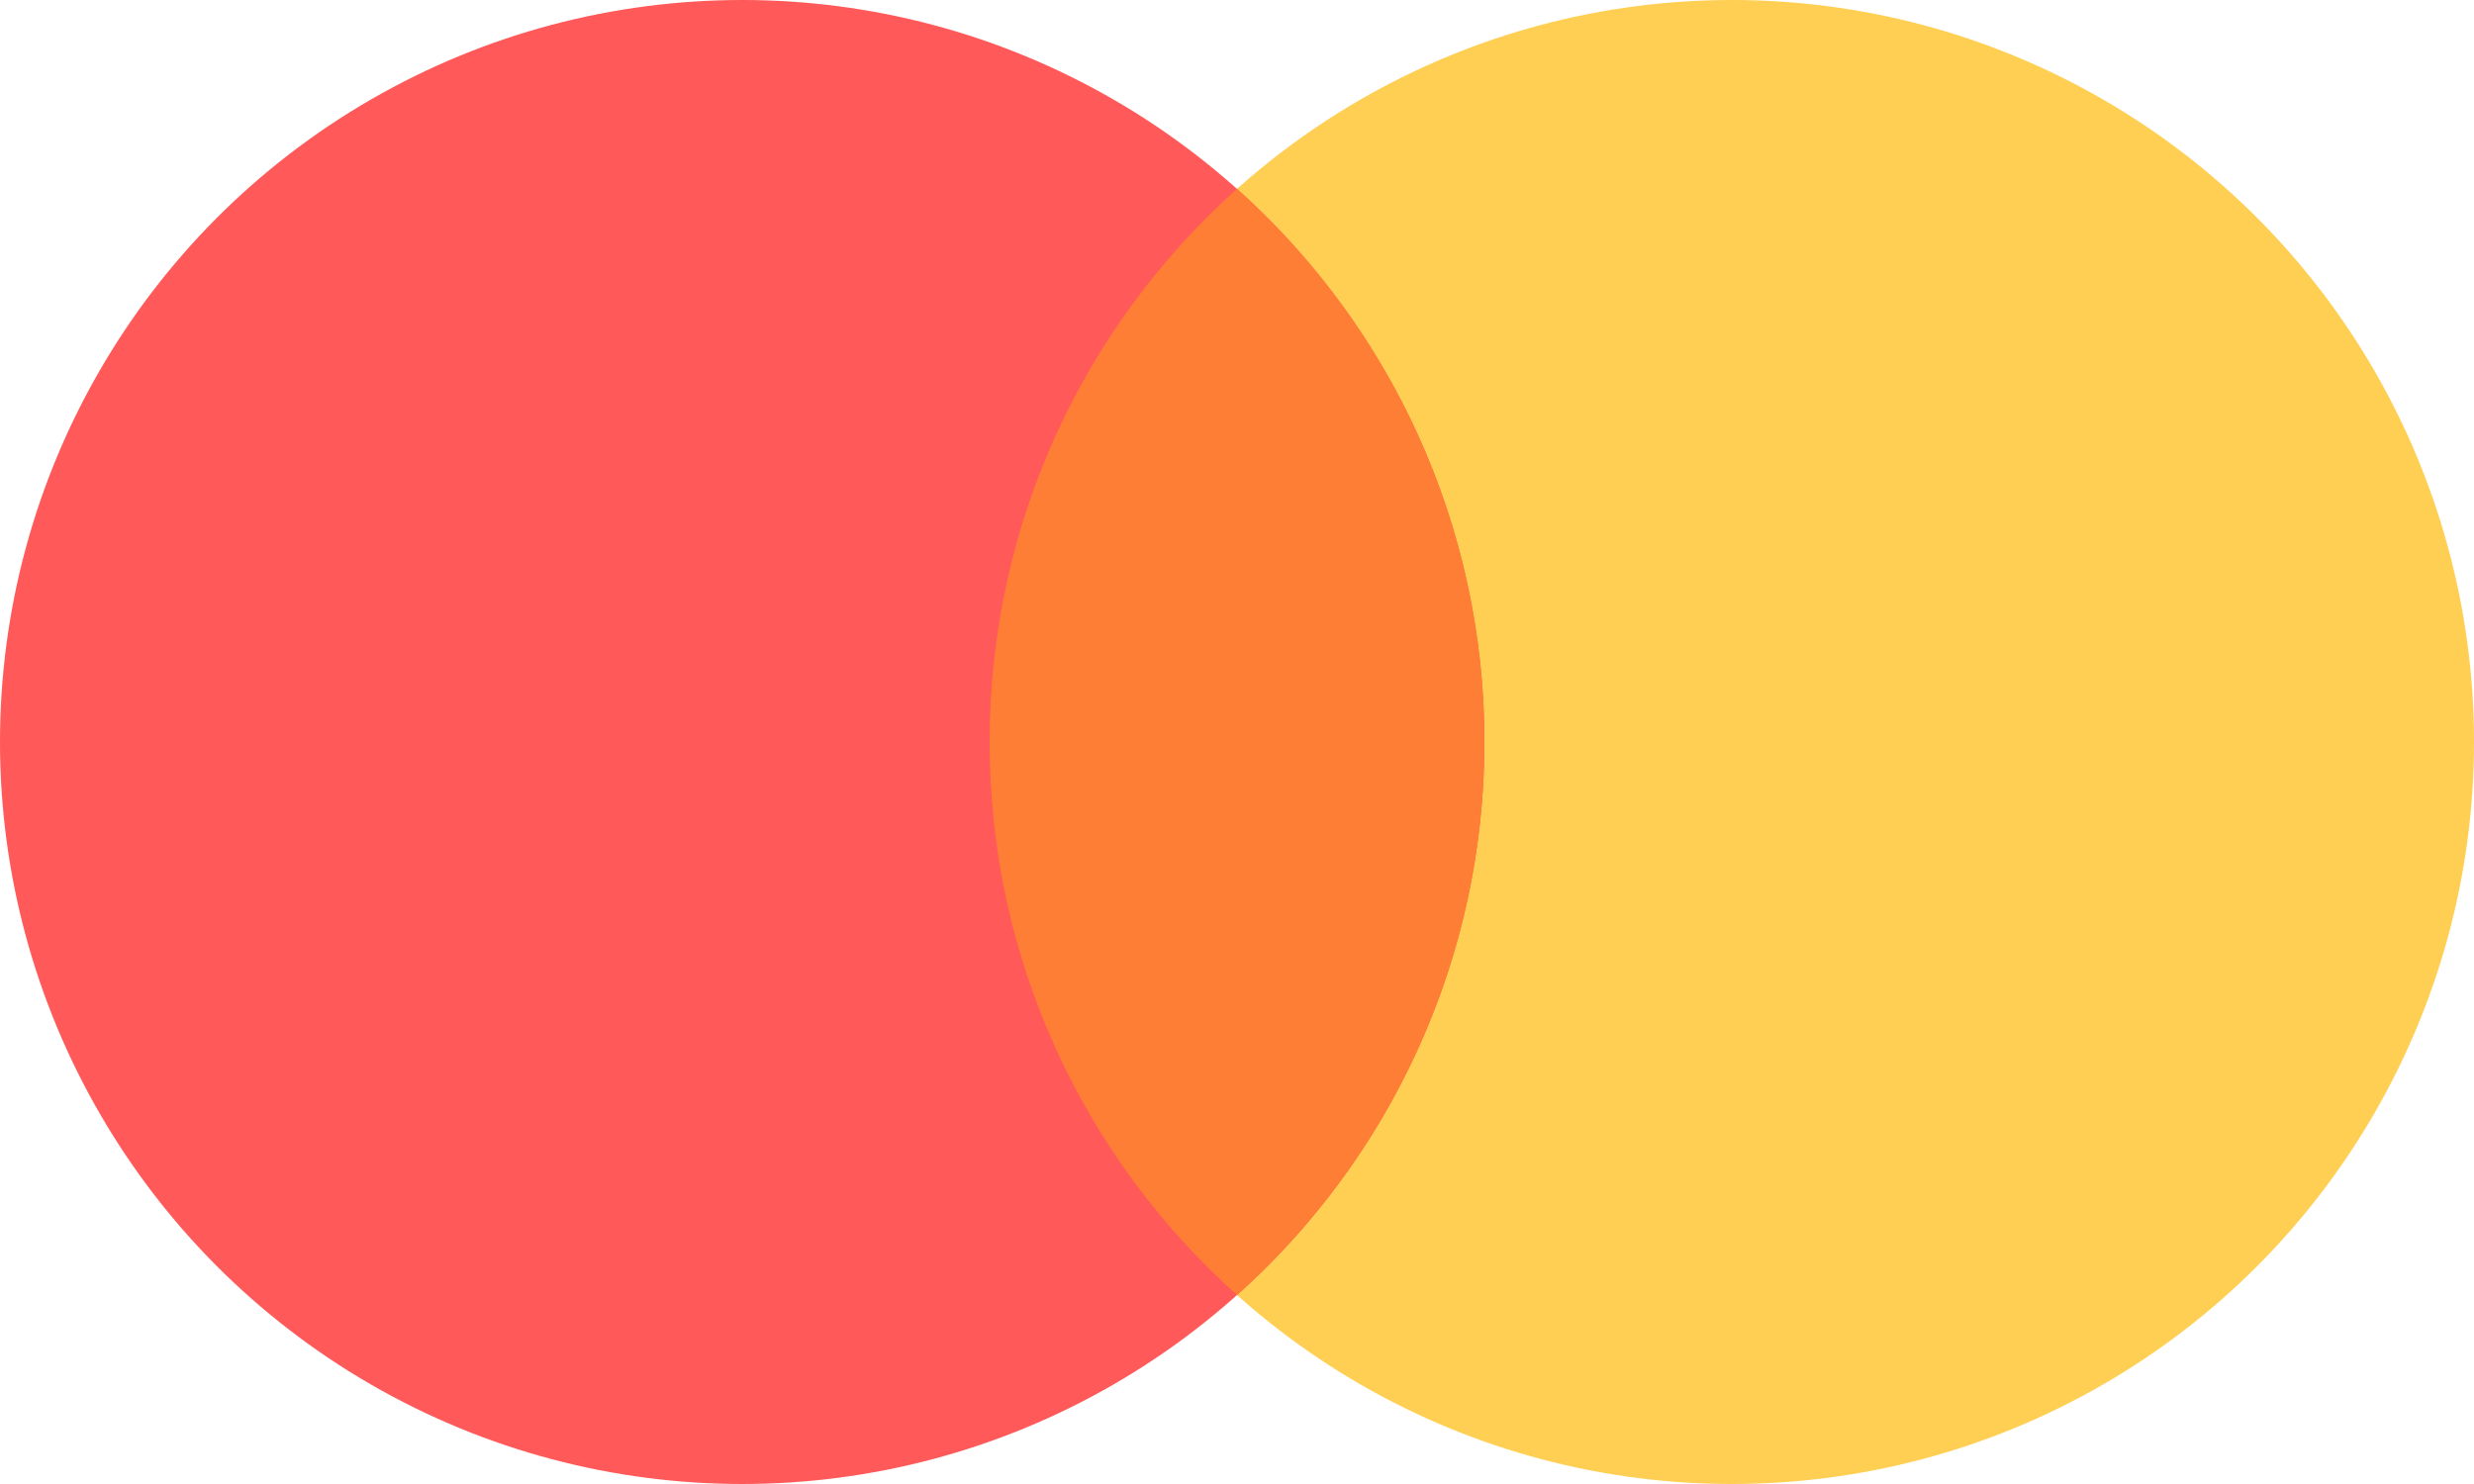 <svg width="20" height="12" viewBox="0 0 20 12" fill="none" xmlns="http://www.w3.org/2000/svg">
<circle cx="14" cy="6" r="6" fill="#FFCF53"/>
<circle cx="6" cy="6" r="6" fill="#FF5959"/>
<path d="M10 10.472C11.227 9.373 12 7.777 12 6C12 4.223 11.227 2.626 10 1.527C8.773 2.626 8 4.223 8 6C8 7.777 8.773 9.373 10 10.472Z" fill="#FF7E35"/>
</svg>
